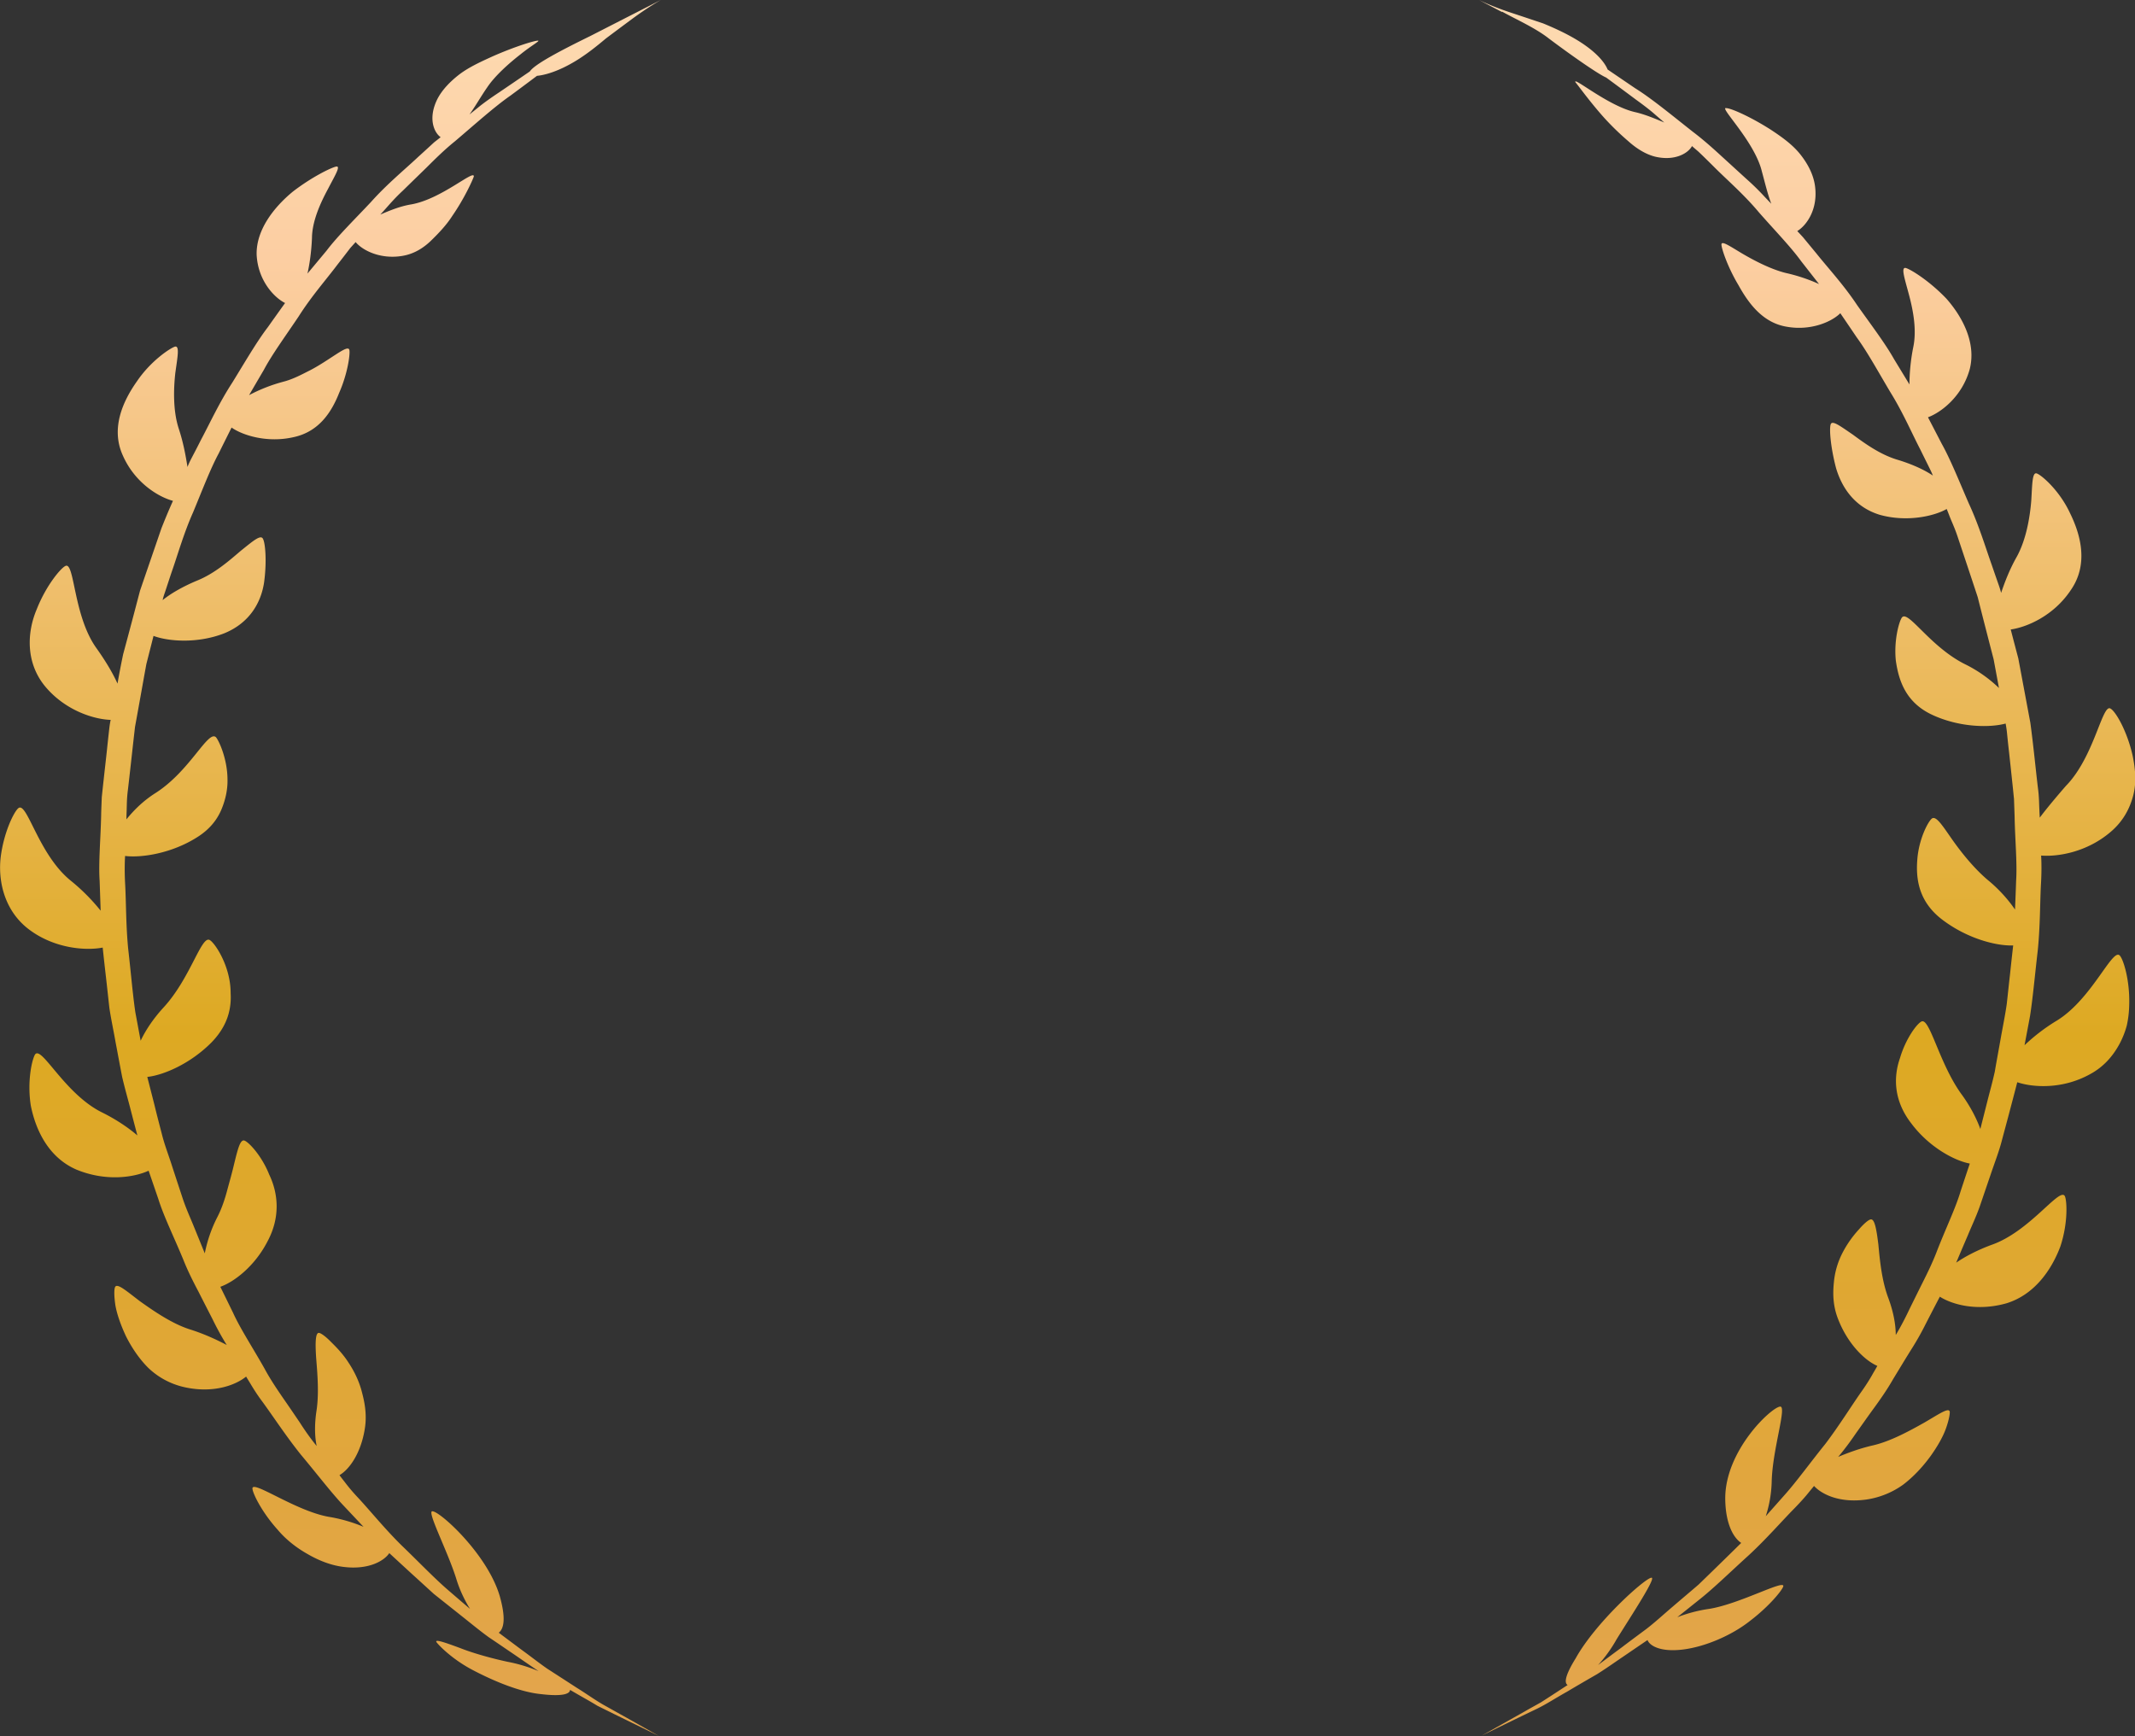 <svg width="182" height="148" viewBox="0 0 182 148" fill="none" xmlns="http://www.w3.org/2000/svg">
    <rect x="0" y="0" width="182" height="148" fill="#333333" stroke="none"/>
    <g clip-path="url(#df3v6qg91a)">
        <path d="M128.027 1.017c-1.081-.565-1.543-.8-1.936-1.017.122.06 1.134.565 2.729 1.086.898.296 1.823.608 2.712.904.951.39 1.962.851 2.895 1.416 1.535.93 2.345 1.851 2.616 2.52l2.337 1.59c1.438.895 3.173 2.338 4.952 3.737.907.686 1.744 1.442 2.529 2.163.785.713 1.508 1.382 2.145 1.956a20.633 20.633 0 0 1 1.456 1.442l.532.556c-.314-.825-.55-1.833-.802-2.754-.619-2.572-3.706-5.544-3.035-5.397.384 0 2.014.704 3.776 1.825.872.574 1.796 1.217 2.476 2.042.671.826 1.168 1.756 1.308 2.737.288 2.008-.715 3.398-1.508 3.876 0 0 .183.191.479.513l1.169 1.416c.941 1.182 2.328 2.677 3.452 4.38 1.169 1.65 2.398 3.267 3.148 4.605l1.317 2.164c0-.939.096-2.042.322-3.172.323-1.538-.035-3.267-.392-4.58-.358-1.337-.663-2.258-.253-2.18.392.095 2.006 1.077 3.479 2.624 1.395 1.59 2.546 3.797 1.979 6.013-.645 2.32-2.432 3.676-3.557 4.093 0 0 .471.903 1.168 2.25.75 1.339 1.5 3.224 2.311 5.092.854 1.834 1.439 3.79 1.953 5.232.244.712.454 1.312.602 1.737.148.418.2.66.2.66.323-.946.724-2.006 1.352-3.11.793-1.46 1.107-3.346 1.221-4.78.087-1.433.078-2.458.488-2.285.41.157 1.927 1.452 2.825 3.398.942 1.92 1.552 4.388.052 6.543-1.465 2.199-3.758 3.163-5.118 3.354 0 0 .253.982.645 2.46l1.029 5.5c.27 2.007.462 4.032.645 5.553.105.756.096 1.39.122 1.833.018.435.035.695.035.695 1.02-1.364 2.756-3.302 2.241-2.72 2.424-2.485 3.096-7.081 3.802-6.569.427.243 1.404 1.903 1.874 4.006.218 1.06.341 2.225.061 3.345-.279 1.121-.854 2.208-1.857 3.085-2.058 1.808-4.595 2.199-6.007 2.086 0 0 .078 1.017-.018 2.528-.078 1.53-.061 3.563-.27 5.588-.236 2.016-.419 4.05-.654 5.552-.279 1.495-.471 2.503-.471 2.503a16.229 16.229 0 0 1 2.816-2.138c2.956-1.86 4.683-6.178 5.302-5.509.314.33.889 2.164.802 4.328a8.778 8.778 0 0 1-.201 1.633 7.358 7.358 0 0 1-.636 1.6c-.558 1.024-1.36 1.954-2.529 2.571-2.354 1.295-4.865 1.112-6.173.67 0 0-.253.981-.645 2.458-.192.739-.428 1.6-.672 2.52-.235.921-.61 1.869-.933 2.833-.331.965-.654 1.921-.967 2.833-.323.895-.707 1.694-.994 2.398-.602 1.399-.995 2.338-.995 2.338.803-.548 1.832-1.078 3-1.512 3.27-1.13 5.816-4.953 6.26-4.163.184.383.288 2.286-.383 4.302-.75 1.99-2.197 4.101-4.595 4.84-2.529.712-4.648.095-5.677-.565 0 0-.47.895-1.168 2.251a24.155 24.155 0 0 1-1.273 2.259c-.506.808-1.029 1.677-1.552 2.537-.506.887-1.09 1.721-1.648 2.485-.558.765-1.064 1.495-1.509 2.112-.854 1.26-1.517 2.016-1.517 2.016.872-.365 1.866-.73 2.965-.982 1.482-.339 3.104-1.225 4.386-1.946 1.255-.73 2.092-1.321 2.162-.921.018.191-.078.738-.331 1.442s-.733 1.547-1.343 2.39c-.619.842-1.386 1.685-2.284 2.372a7.15 7.15 0 0 1-3.131 1.277c-2.31.33-3.836-.452-4.481-1.156l-.436.531c-.279.356-.698.825-1.221 1.364-1.073 1.086-2.398 2.615-3.889 3.997-1.5 1.356-2.947 2.772-4.133 3.719l-1.979 1.582a12.3 12.3 0 0 1 2.72-.713c2.607-.417 6.496-2.563 6.313-1.912-.096.331-1.177 1.669-2.799 2.911-1.587 1.269-3.889 2.242-5.763 2.468-1.919.235-2.826-.33-3.009-.808 0 0-.845.574-2.118 1.443-.628.425-1.361.947-2.172 1.459-.828.478-1.717.991-2.589 1.512-.898.496-1.744 1.06-2.616 1.478-.872.417-1.674.808-2.354 1.138l-2.294 1.121s1.866-1.043 3.715-2.086c.462-.269.933-.521 1.36-.764.419-.27.811-.522 1.142-.739l1.116-.73c-.296-.174-.226-.808.698-2.294 1.683-3.024 5.798-6.726 6.418-6.847.566-.183-1.683 3.215-2.939 5.24a12.006 12.006 0 0 1-1.578 2.198s.802-.608 2.014-1.503c.602-.461 1.308-.982 2.067-1.547.741-.565 1.482-1.251 2.249-1.903.759-.652 1.535-1.303 2.241-1.912.671-.651 1.308-1.268 1.84-1.79 1.072-1.043 1.787-1.755 1.787-1.755-.689-.461-1.351-1.686-1.36-3.815.009-4.049 3.854-7.673 4.648-7.803.671-.174-.628 3.597-.689 6.413a10.304 10.304 0 0 1-.506 2.928l1.657-1.868c.994-1.121 2.171-2.746 3.426-4.301 1.204-1.59 2.259-3.302 3.122-4.519.436-.617.759-1.156.968-1.538.226-.374.34-.591.34-.591-1.029-.434-2.538-1.851-3.375-4.066-.409-1.078-.427-2.086-.331-3.05a6.837 6.837 0 0 1 .794-2.633 9.156 9.156 0 0 1 1.342-1.886c.41-.478.785-.791.968-.843.366-.13.523.8.689 2.129.122 1.303.279 3.015.828 4.51.428 1.13.654 2.259.654 3.206 0 0 .532-.851 1.169-2.207.331-.669.715-1.451 1.133-2.285.419-.834.855-1.729 1.212-2.668.715-1.851 1.587-3.649 2.014-5.092.463-1.408.785-2.364.785-2.364-1.308-.243-3.453-1.39-4.961-3.388-1.535-1.956-1.561-3.972-.994-5.596.479-1.634 1.421-2.911 1.822-3.12.706-.391 1.482 3.458 3.375 6.126.758 1.025 1.316 2.086 1.656 3.033l.611-2.416c.183-.73.418-1.555.619-2.468.157-.92.34-1.903.514-2.885.175-.982.375-1.955.506-2.876.105-.93.192-1.79.279-2.537.157-1.486.27-2.468.27-2.468-1.421.052-3.871-.565-5.999-2.164-2.058-1.538-2.31-3.493-2.171-5.187.131-1.695.889-3.172 1.23-3.459.34-.27.837.478 1.604 1.582.75 1.086 1.866 2.528 3.121 3.606.994.808 1.797 1.72 2.372 2.563 0 0 .044-.99.096-2.485.096-1.495-.096-3.484-.131-5.466l-.052-1.486c-.052-.495-.096-.973-.148-1.433-.096-.93-.192-1.79-.271-2.529-.087-.747-.148-1.364-.191-1.79-.053-.434-.105-.67-.105-.67-1.343.366-3.941.34-6.261-.746-2.24-1.043-2.851-2.903-3.095-4.606-.183-1.712.27-3.345.514-3.684.524-.704 2.424 2.555 5.494 4.032a11.561 11.561 0 0 1 2.781 1.972l-.453-2.442c-.375-1.45-.872-3.371-1.36-5.309-.62-1.886-1.256-3.78-1.727-5.196-.235-.704-.506-1.269-.663-1.677a20.558 20.558 0 0 0-.252-.635c-1.116.635-3.436 1.13-5.703.496-2.119-.643-3.235-2.294-3.732-3.997-.453-1.721-.593-3.329-.453-3.72.131-.373.811.148 1.874.87 1.003.738 2.329 1.711 3.828 2.154 1.125.34 2.215.809 3.008 1.347 0 0-.087-.234-.279-.617-.191-.39-.47-.947-.802-1.625-.689-1.32-1.482-3.163-2.537-4.857-1.02-1.712-1.979-3.467-2.869-4.675-.837-1.243-1.404-2.068-1.404-2.068-.749.747-2.528 1.512-4.551 1.155-2.014-.321-3.235-1.929-4.124-3.536-.925-1.538-1.448-3.12-1.457-3.467-.008-.365.672.104 1.718.73 1.047.617 2.468 1.364 3.758 1.685 1.02.226 2.006.565 2.843.948l-1.535-1.964c-.881-1.217-2.284-2.66-3.601-4.163-1.282-1.538-2.816-2.85-3.871-3.919-.532-.53-.986-.973-1.3-1.268-.34-.287-.523-.452-.523-.452-.314.6-1.447 1.303-3.139.904-.802-.2-1.587-.687-2.293-1.321a22.714 22.714 0 0 1-2.075-2.016c-1.256-1.408-2.232-2.79-2.424-2.998-.279-.573 2.746 1.99 5.04 2.529.889.2 1.735.564 2.528.895 0 0-.287-.252-.741-.643-.436-.391-1.064-.87-1.691-1.321-1.256-.939-2.52-1.868-2.52-1.868-.646-.278-2.738-1.72-4.874-3.32-1.169-.92-2.799-1.633-3.985-2.294l-.035.018zM50.276 3.093c-2.39 1.173-4.7 2.373-5.11 2.998 0 0-1.307.895-2.615 1.782-.654.434-1.308.895-1.762 1.268-.462.374-.767.617-.767.617.506-.704.985-1.555 1.5-2.294.654-.99 1.866-2.068 2.851-2.833.977-.79 1.779-1.199 1.447-1.164-.33.017-1.979.521-3.845 1.347-.933.426-1.953.886-2.781 1.503-.829.635-1.518 1.356-1.919 2.146-.81 1.643-.27 2.842.288 3.233 0 0-.192.156-.55.434-.322.296-.793.73-1.36 1.243-1.107 1.043-2.685 2.338-4.037 3.858-1.395 1.486-2.85 2.911-3.775 4.136-.977 1.174-1.63 1.956-1.63 1.956.2-.895.34-1.956.383-3.042.018-1.45.733-2.998 1.36-4.162.61-1.173 1.108-1.973.715-1.92-.366.06-2.023.842-3.705 2.137-1.605 1.321-3.13 3.259-3.087 5.362.105 2.224 1.5 3.675 2.424 4.136 0 0-.593.825-1.474 2.068-.933 1.216-1.953 2.98-3.025 4.718-1.116 1.712-1.962 3.563-2.686 4.91-.34.686-.645 1.251-.846 1.642-.2.391-.287.643-.287.643-.157-.99-.358-2.094-.742-3.258-.496-1.512-.453-3.363-.296-4.762.192-1.382.384-2.346-.035-2.242-.392.122-2.049 1.2-3.235 2.954-1.23 1.738-2.24 4.032-1.212 6.309 1.02 2.337 3.043 3.554 4.282 3.884 0 0-.428.93-.986 2.346-.497 1.452-1.16 3.372-1.822 5.31a683.445 683.445 0 0 1-1.439 5.422c-.314 1.495-.48 2.503-.48 2.503-.418-.93-1.063-1.999-1.83-3.068-1.954-2.772-1.823-7.369-2.616-6.96-.41.2-1.648 1.677-2.442 3.693-.846 1.99-.941 4.562.715 6.57C5.58 60.6 8.04 61.33 9.435 61.373c0 0-.062.252-.114.695-.052.452-.122 1.078-.2 1.834-.079.756-.184 1.642-.288 2.607-.053.469-.105.964-.157 1.46-.018.503-.044 1.016-.053 1.511-.043 2.042-.235 4.076-.13 5.605l.087 2.555a16.78 16.78 0 0 0-2.555-2.564c-2.764-2.242-3.714-6.76-4.456-6.178-.366.287-1.238 2.025-1.508 4.162-.253 2.138.358 4.667 2.468 6.222 2.197 1.625 4.865 1.773 6.225 1.503 0 0 .105 1.017.28 2.53.086.755.182 1.641.287 2.597.14.947.358 1.947.532 2.946.192 1.008.375 2.007.558 2.946.218.938.462 1.79.654 2.528.384 1.486.645 2.468.645 2.468-.758-.651-1.77-1.338-2.947-1.929-3.217-1.547-5.188-5.709-5.764-4.988-.252.365-.706 2.25-.374 4.371.418 2.094 1.508 4.432 3.906 5.466 2.546 1.043 4.944.643 6.138.087 0 0 .332.964.829 2.415.453 1.46 1.36 3.302 2.136 5.188.375.947.837 1.86 1.282 2.703.427.842.837 1.642 1.186 2.32.67 1.381 1.229 2.233 1.229 2.233-.89-.461-1.91-.939-3.087-1.312-1.543-.478-3.104-1.556-4.325-2.425-1.177-.895-1.961-1.59-2.118-1.181-.079.199-.079.764.034 1.529.131.756.454 1.677.899 2.633.47.938 1.107 1.912 1.91 2.711a6.489 6.489 0 0 0 3.077 1.642c2.485.556 4.395-.191 5.258-.903 0 0 .13.217.366.599.227.383.558.921 1.02 1.538.898 1.225 2.014 2.937 3.288 4.527 1.307 1.556 2.546 3.181 3.592 4.293 1.046 1.112 1.744 1.851 1.744 1.851a13.173 13.173 0 0 0-2.965-.852c-2.842-.504-6.513-3.163-6.505-2.415.01.373.76 1.972 2.154 3.519.663.791 1.544 1.503 2.529 2.059.968.565 2.014.974 3.06 1.104 2.171.278 3.497-.521 3.924-1.173 0 0 .75.695 1.866 1.72.567.513 1.22 1.113 1.927 1.756.75.599 1.543 1.225 2.337 1.859.802.635 1.578 1.278 2.345 1.834.794.53 1.517 1.034 2.154 1.46 1.256.869 2.093 1.433 2.093 1.433a12.997 12.997 0 0 0-2.608-.79c-1.185-.252-2.868-.696-4.089-1.182-1.247-.461-2.162-.782-2.005-.504.174.252 1.351 1.486 3.156 2.416 1.796.938 4.011 1.859 5.798 2.024 1.832.217 2.425-.035 2.433-.365 0 0 .462.27 1.16.669.34.191.75.426 1.177.687.453.226.933.46 1.404.695L56.17 148s-.889-.504-2.214-1.251c-.663-.374-1.448-.809-2.285-1.278-.837-.452-1.657-1.06-2.52-1.59-.854-.556-1.718-1.112-2.511-1.625-.785-.547-1.482-1.103-2.101-1.547-1.212-.903-2.023-1.512-2.023-1.512.453-.356.61-1.242.096-3.084-1.02-3.546-5.005-7.178-5.72-7.265-.61-.174 1.281 3.389 2.031 5.84.28.903.698 1.764 1.143 2.476 0 0-.759-.643-1.893-1.625-1.133-.973-2.52-2.424-3.95-3.797-1.42-1.399-2.676-2.955-3.696-4.05a15.422 15.422 0 0 1-1.169-1.381c-.27-.339-.418-.548-.418-.548.828-.478 1.848-1.868 2.17-4.032.158-1.06.01-2.042-.243-2.989-.236-.964-.663-1.825-1.151-2.563-.471-.739-1.038-1.321-1.5-1.773-.436-.452-.828-.73-.994-.764-.34-.096-.358.842-.27 2.146.104 1.295.252 2.98.034 4.449-.174 1.103-.174 2.181.01 3.041 0 0-.646-.756-1.448-2.016-.419-.617-.907-1.338-1.439-2.103-.523-.764-1.081-1.59-1.552-2.467-.976-1.738-2.066-3.398-2.685-4.762a955.49 955.49 0 0 0-1.09-2.225c1.16-.408 2.92-1.729 4.02-3.867 1.133-2.103.897-4.145.147-5.7-.627-1.582-1.717-2.746-2.1-2.894-.376-.147-.585.748-.908 2.06-.148.643-.366 1.408-.575 2.181-.2.756-.462 1.547-.829 2.259a11.736 11.736 0 0 0-1.08 3.111l-.934-2.294c-.279-.695-.645-1.477-.941-2.364-.288-.877-.602-1.824-.907-2.763-.297-.938-.663-1.868-.88-2.763-.236-.904-.454-1.738-.629-2.468-.366-1.442-.61-2.39-.61-2.39 1.36-.147 3.653-1.103 5.476-2.945.88-.904 1.351-1.851 1.534-2.772.096-.47.122-.93.096-1.382 0-.452-.043-.886-.13-1.312-.332-1.668-1.265-3.024-1.64-3.25-.723-.47-1.648 3.276-3.993 5.787-.837.921-1.483 1.886-1.91 2.79l-.453-2.433c-.218-1.478-.384-3.45-.61-5.414-.192-1.964-.175-3.954-.254-5.431-.087-1.486-.008-2.476-.008-2.476 1.404.173 3.976-.218 6.147-1.6 1.064-.668 1.692-1.485 2.058-2.346.366-.868.55-1.763.523-2.624-.017-1.712-.724-3.258-.985-3.554-.672-.625-2.189 2.842-5.101 4.727-1.108.695-1.901 1.504-2.529 2.277 0 0 0-.252.018-.687.017-.434.008-1.06.104-1.79.175-1.477.384-3.44.61-5.404.358-1.955.698-3.893.968-5.362l.61-2.398c1.274.478 3.768.669 6.043-.226 2.154-.886 3.13-2.624 3.384-4.345.235-1.738.113-3.345-.105-3.719-.2-.365-.872.226-1.883 1.034-.977.834-2.233 1.947-3.759 2.555-1.116.469-2.153 1.043-2.903 1.65 0 0 .043-.242.192-.65.14-.418.331-1.009.566-1.713.497-1.399 1.03-3.31 1.84-5.127.759-1.824 1.465-3.684 2.171-4.996.663-1.338 1.108-2.224 1.108-2.224.994.695 3.095 1.312 5.249.825 2.188-.452 3.27-2.129 3.924-3.789.714-1.616.941-3.267.871-3.64-.078-.383-.758.121-1.796.79-.523.34-1.133.73-1.813 1.06-.663.34-1.326.67-2.05.852a13.653 13.653 0 0 0-2.894 1.138s.505-.869 1.255-2.146c.698-1.32 1.875-2.928 2.982-4.58 1.064-1.685 2.38-3.18 3.279-4.379.462-.59.837-1.078 1.107-1.434.288-.321.462-.512.462-.512.576.703 2.12 1.503 4.011 1.173.924-.157 1.718-.626 2.39-1.27.67-.65 1.342-1.355 1.84-2.137 1.045-1.512 1.726-3.041 1.83-3.345.105-.695-2.729 1.903-5.31 2.363-.968.157-1.84.522-2.66.87 0 0 .193-.2.515-.566.323-.364.785-.895 1.395-1.46.602-.59 1.3-1.268 2.05-1.998.74-.739 1.543-1.53 2.406-2.224 1.7-1.443 3.366-2.946 4.743-3.902 1.352-1 2.25-1.677 2.25-1.677.671-.06 1.848-.382 3.34-1.295.906-.556 1.743-1.225 2.528-1.885.741-.557 1.5-1.121 2.25-1.678 1.342-.99 2.345-1.555 2.45-1.616-.846.435-3.314 1.695-6.051 3.094l-.018.008z" fill="url(#zkrtxtgvub)"/>
    </g>
    <defs>
        <linearGradient id="zkrtxtgvub" x1="90.996" y1="-27.876" x2="90.996" y2="172.348" gradientUnits="userSpaceOnUse">
            <stop stop-color="#FFEAC4"/>
            <stop offset=".25" stop-color="#FCCEA2"/>
            <stop offset=".58" stop-color="#DDA922"/>
            <stop offset="1" stop-color="#E6A361"/>
        </linearGradient>
        <clipPath id="df3v6qg91a">
            <path fill="#fff" d="M0 0h182v148H0z"/>
        </clipPath>
    </defs>
</svg>
